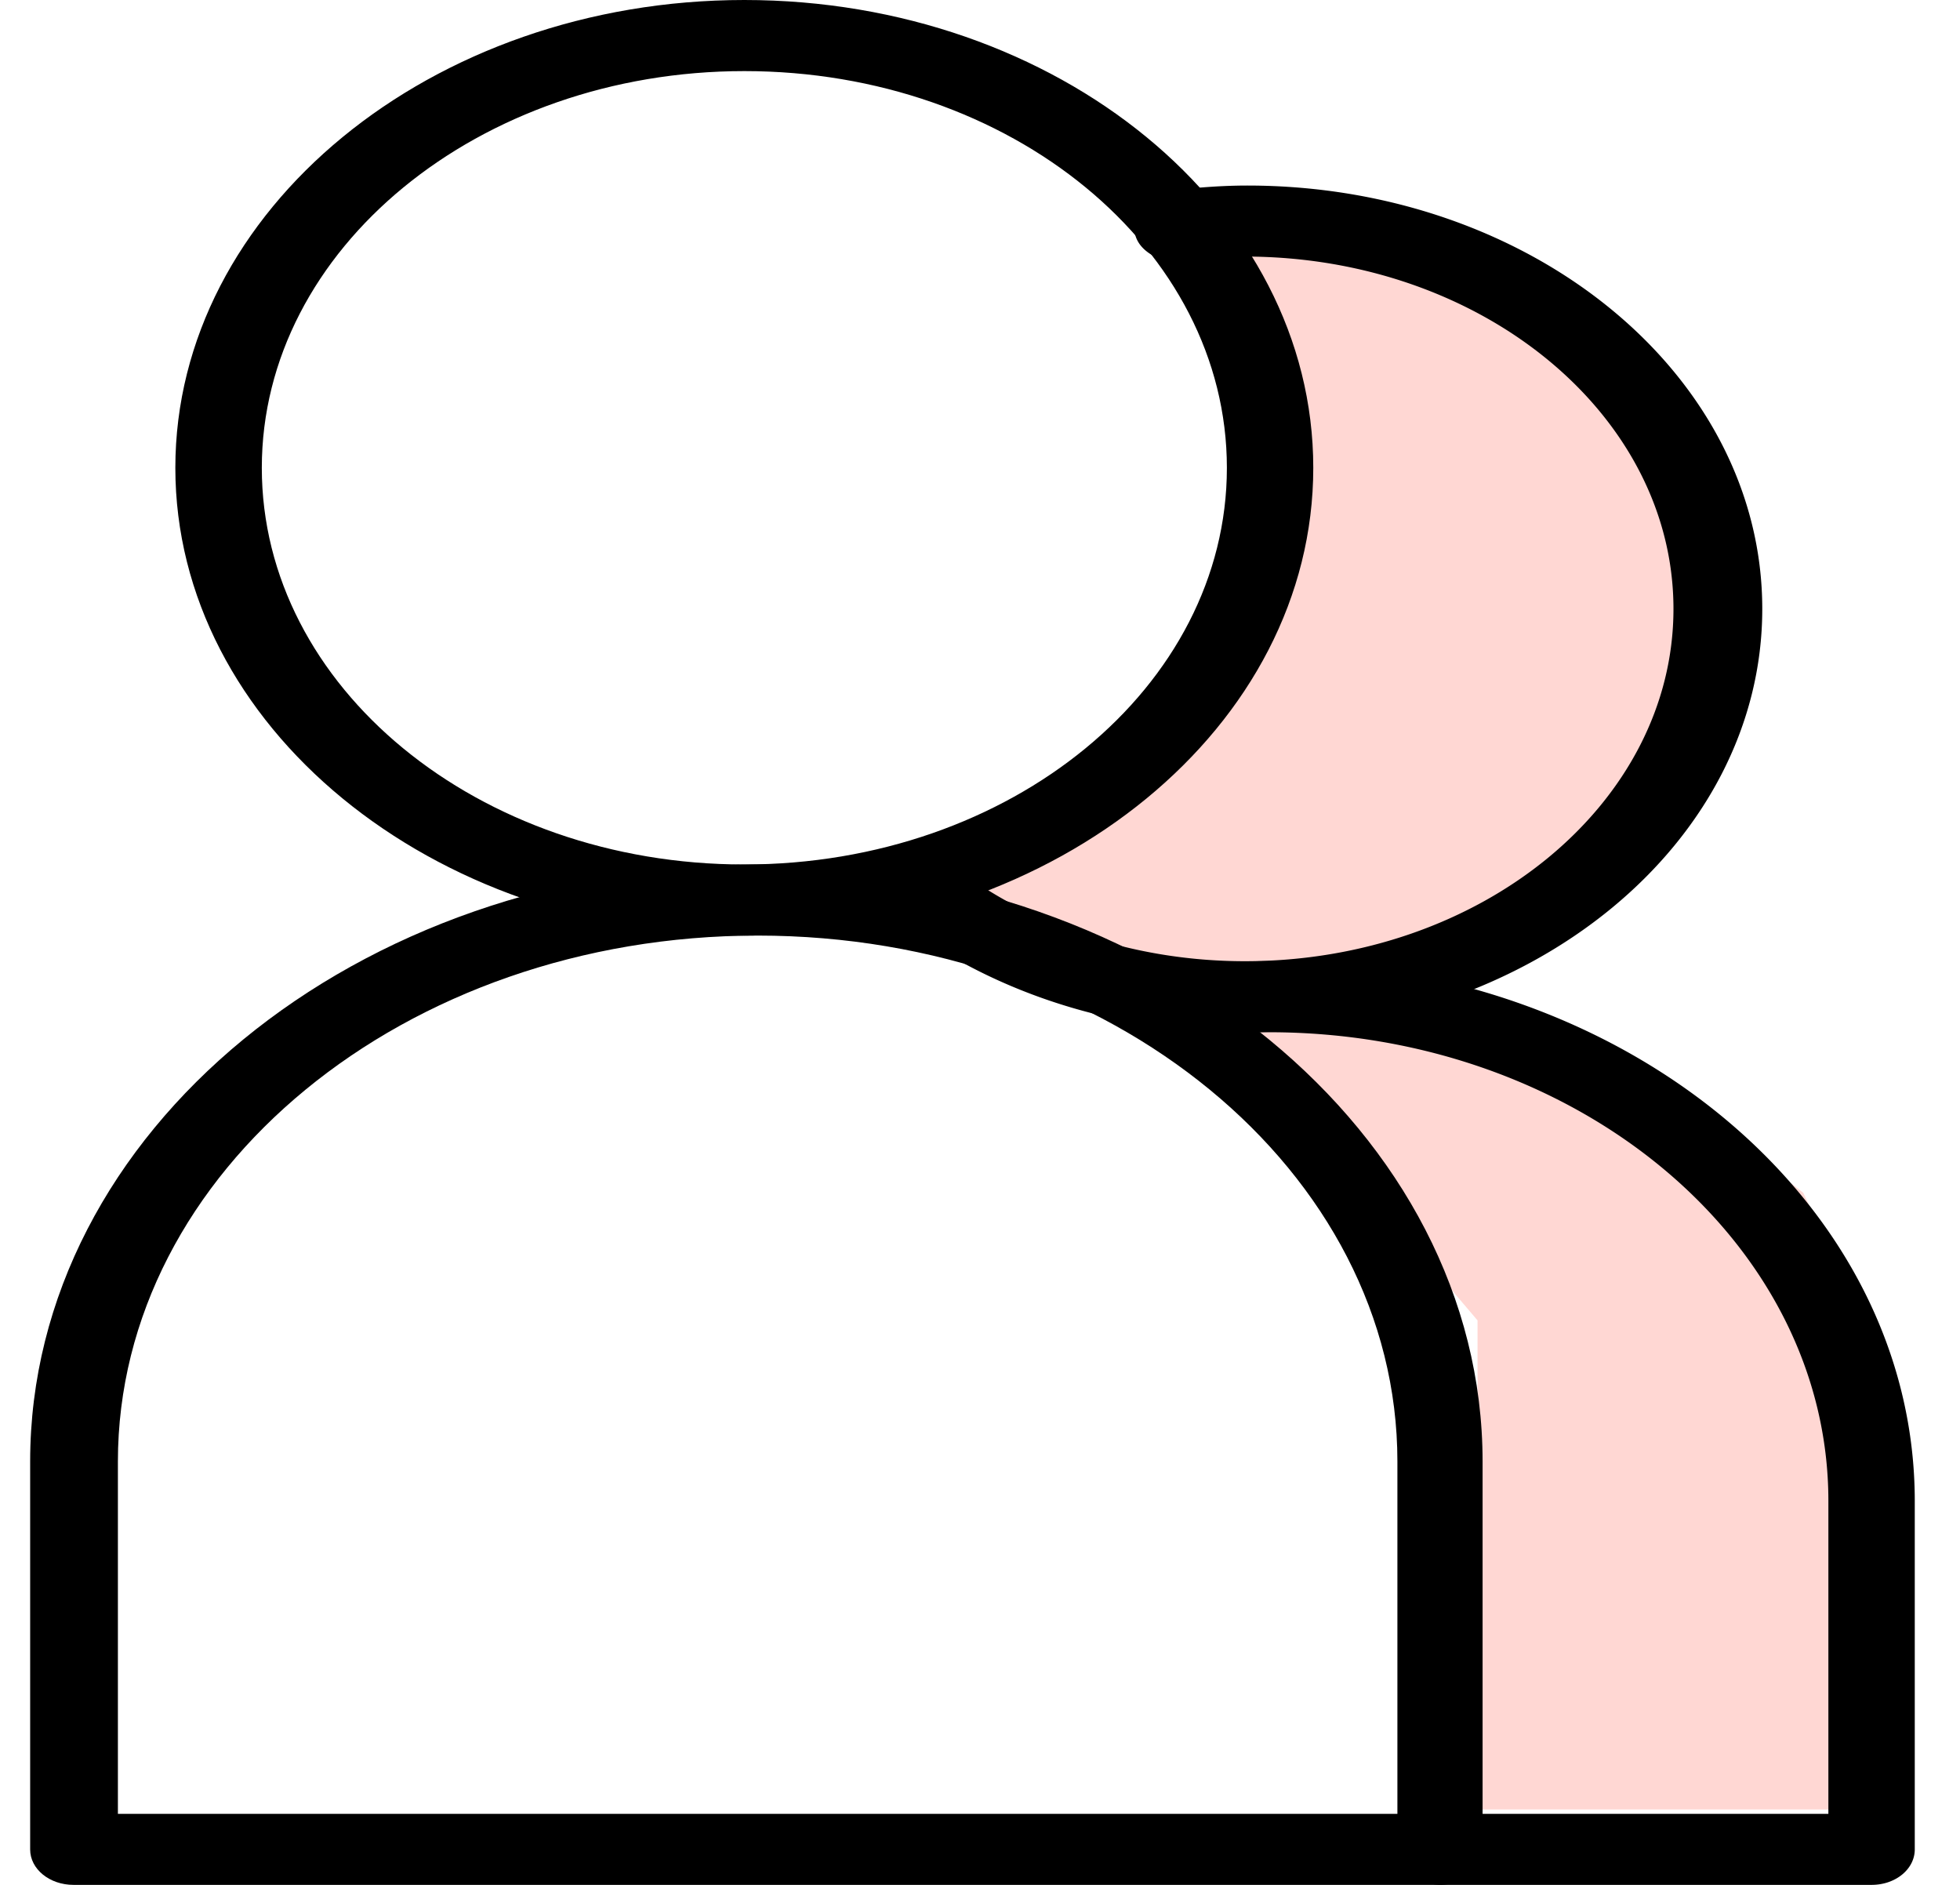 <svg width="26" height="25" viewBox="0 0 26 25" fill="none" xmlns="http://www.w3.org/2000/svg">
    <g clip-path="url(#jtlrrj2bba)">
        <path d="M18.714 3.278 16.214 3l.357 1.111.358 1.389.357 1.667-1.072 1.666-1.785 1.945L13 11.888l1.071.556 2.143.556h2.143l2.5-1.389 1.429-1.389L23 8l-.357-1.944-1.786-1.945-2.143-.833zM18.88 13H16l1.8 1.974 1.08 1.693.72.846V24H25v-5.923l-1.08-2.257-2.16-1.692L18.88 13z" fill="#FFD7D3"/>
        <path d="M24.827 24.883h-5.7c-.223 0-.414-.157-.414-.34 0-.184.191-.341.414-.341h5.287v-4.28c0-3.495-3.392-6.348-7.58-6.348-.43 0-.86.026-1.274.091-.223.027-.446-.091-.478-.274-.031-.184.112-.367.335-.393.462-.066.94-.105 1.417-.105 4.634 0 8.407 3.154 8.407 7.029v4.62c0 .183-.19.34-.414.34z" fill="#000"/>
        <path d="M24.827 25h-5.7c-.319 0-.573-.21-.573-.47 0-.263.254-.472.573-.472h5.127v-4.15c0-3.429-3.328-6.217-7.42-6.217-.414 0-.844.027-1.242.092-.319.04-.605-.13-.669-.38a.377.377 0 0 1 .096-.353.644.644 0 0 1 .366-.196c.478-.066.955-.105 1.449-.105 4.729 0 8.566 3.207 8.566 7.16v4.62c0 .262-.254.471-.573.471zm-5.7-.68c-.143 0-.255.091-.255.21 0 .117.111.209.255.209h5.7c.143 0 .255-.092.255-.21v-4.62c0-3.81-3.71-6.911-8.248-6.911-.462 0-.94.039-1.385.091-.064 0-.128.04-.176.092a.3.3 0 0 0-.047.157c.031.118.159.196.302.17.43-.065.86-.091 1.306-.091 4.267 0 7.738 2.905 7.738 6.479v4.28c0 .065-.063.13-.159.13h-5.286v.014zM9.873 12.278c-4.077 0-7.389-2.722-7.389-6.073 0-3.35 3.312-6.073 7.389-6.073 4.076 0 7.388 2.722 7.388 6.073 0 3.35-3.312 6.073-7.388 6.073zm0-11.452c-3.615 0-6.545 2.421-6.545 5.38 0 2.957 2.946 5.379 6.545 5.379 3.598 0 6.544-2.422 6.544-5.38 0-2.958-2.946-5.38-6.544-5.38z" fill="#000"/>
        <path d="M9.874 12.409c-4.156 0-7.548-2.788-7.548-6.204C2.326 2.788 5.718 0 9.874 0c4.156 0 7.547 2.775 7.547 6.205 0 3.429-3.391 6.204-7.547 6.204zm0-12.147c-3.981 0-7.23 2.67-7.23 5.943 0 3.272 3.249 5.942 7.23 5.942 3.98 0 7.229-2.67 7.229-5.942 0-3.273-3.249-5.943-7.23-5.943zm0 11.453c-3.694 0-6.704-2.474-6.704-5.51 0-3.037 3.01-5.51 6.704-5.51s6.703 2.473 6.703 5.51c0 3.036-3.01 5.51-6.703 5.51zm0-10.772c-3.52 0-6.401 2.356-6.401 5.262 0 2.905 2.866 5.261 6.4 5.261 3.536 0 6.402-2.356 6.402-5.261 0-2.906-2.866-5.262-6.401-5.262z" fill="#000"/>
        <path d="M19.11 24.883H.976c-.223 0-.414-.158-.414-.34v-5.145c0-4.293 4.251-7.8 9.49-7.8 5.238 0 9.49 3.494 9.49 7.8v5.144c0 .183-.191.34-.414.34h-.016zM1.39 24.201H18.68v-4.804c0-3.926-3.885-7.107-8.646-7.107-4.761 0-8.646 3.194-8.646 7.107v4.804z" fill="#000"/>
        <path d="M19.11 25H.976C.656 25 .4 24.79.4 24.53v-5.145c0-4.372 4.331-7.919 9.634-7.919 5.302 0 9.633 3.56 9.633 7.92v5.143c0 .262-.255.471-.573.471h.016zm-9.06-13.285c-5.142 0-9.33 3.442-9.33 7.67v5.144c0 .118.111.21.255.21H19.11c.143 0 .255-.092.255-.21v-5.144c0-4.228-4.188-7.67-9.331-7.67h.016zm8.647 12.605H1.405c-.08 0-.16-.053-.16-.131v-4.804c0-3.992 3.95-7.238 8.806-7.238 4.856 0 8.805 3.246 8.805 7.238v4.804c0 .065-.064.13-.16.13zm-17.15-.262h16.99v-4.673c0-3.848-3.805-6.976-8.486-6.976-4.682 0-8.487 3.128-8.487 6.976v4.673h-.016z" fill="#000"/>
        <path d="M16.514 13.56c-1.783 0-3.455-.576-4.713-1.61a.305.305 0 0 1 0-.484c.16-.13.43-.13.59 0 1.098.903 2.563 1.4 4.123 1.4 3.217 0 5.844-2.16 5.844-4.803 0-2.644-2.627-4.804-5.844-4.804-.286 0-.573.013-.86.053-.222.026-.445-.105-.477-.288-.032-.184.127-.367.35-.393a8.05 8.05 0 0 1 .971-.052c3.679 0 6.672 2.46 6.672 5.484 0 3.023-2.993 5.484-6.672 5.484l.016.013z" fill="#000"/>
        <path d="M16.514 13.691c-1.83 0-3.535-.589-4.824-1.649a.417.417 0 0 1 0-.668.669.669 0 0 1 .812 0c1.067.877 2.5 1.375 4.012 1.375 3.137 0 5.685-2.094 5.685-4.673 0-2.578-2.548-4.673-5.685-4.673-.286 0-.557.013-.828.053a.564.564 0 0 1-.414-.079c-.127-.078-.207-.183-.223-.314-.015-.13 0-.249.112-.353a.564.564 0 0 1 .382-.184c.335-.039.669-.065 1.003-.065 3.774 0 6.831 2.513 6.831 5.615 0 3.102-3.057 5.615-6.83 5.615h-.033zm-4.426-2.199s-.128.026-.191.066a.194.194 0 0 0 0 .3c1.226 1.009 2.866 1.572 4.601 1.572 3.599 0 6.513-2.409 6.513-5.354 0-2.945-2.93-5.353-6.513-5.353-.318 0-.637.013-.955.052-.064 0-.127.04-.175.079-.048.052-.064.104-.048.157 0 .052.048.104.112.144.047.039.127.052.19.039.287-.04.59-.052.876-.052 3.312 0 6.003 2.212 6.003 4.934 0 2.723-2.69 4.935-6.003 4.935-1.608 0-3.105-.51-4.235-1.44a.294.294 0 0 0-.191-.066l.016-.013z" fill="#000"/>
    </g>
    <defs>
        <clipPath id="jtlrrj2bba">
            <path fill="#fff" transform="translate(.398)" d="M0 0h25v25H0z"/>
        </clipPath>
    </defs>
</svg>
